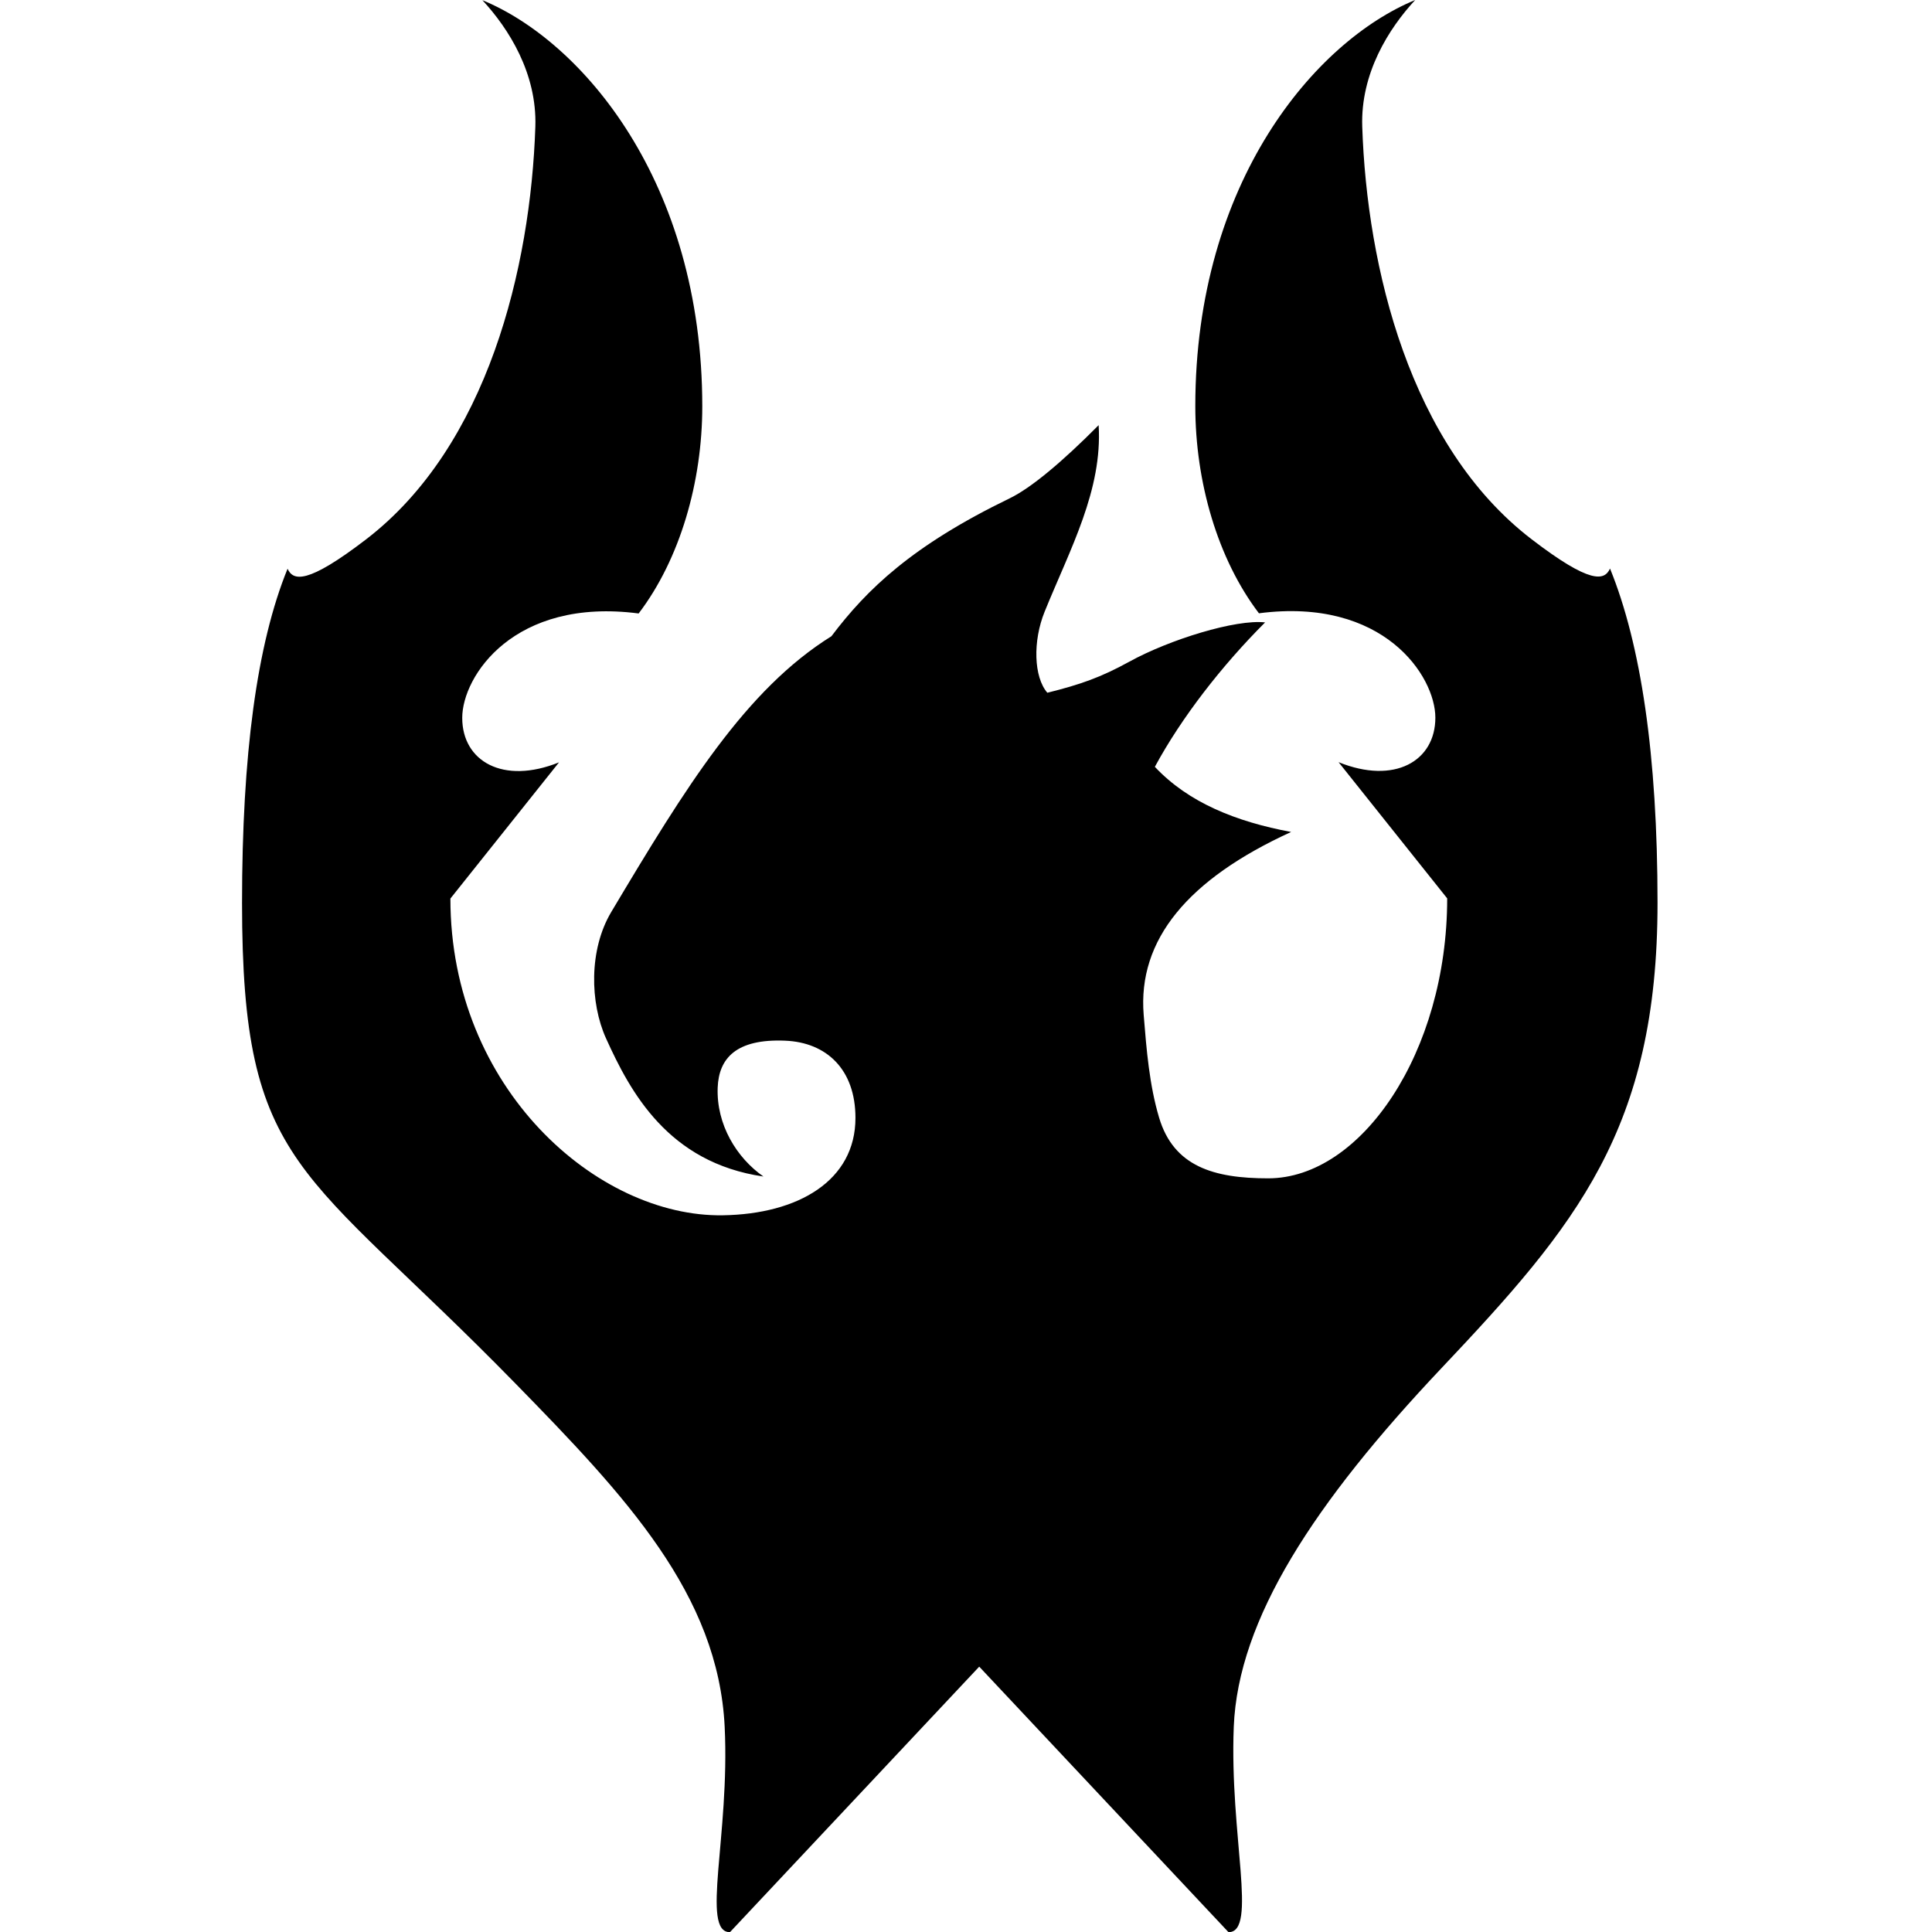 <!-- Generated by IcoMoon.io -->
<svg version="1.1" xmlns="http://www.w3.org/2000/svg" width="32" height="32" viewBox="0 0 24 32">
<title>ddj</title>
<path  d="M19.878 22.658c2.23-2.36 3.576-3.962 3.576-7.704 0-2.453-0.277-4.284-0.787-5.537-0.091 0.2-0.32 0.266-1.301-0.487-2.015-1.546-2.726-4.501-2.803-6.834-0.029-0.881 0.438-1.622 0.877-2.096-1.65 0.679-3.642 3.008-3.642 6.728 0 1.25 0.368 2.529 1.054 3.43 2.064-0.269 2.922 1.039 2.922 1.729 0 0.719-0.676 1.112-1.603 0.737l1.799 2.256c0 2.55-1.425 4.637-2.965 4.637-0.901 0-1.564-0.196-1.806-1.003-0.162-0.543-0.209-1.122-0.256-1.704-0.102-1.246 0.734-2.249 2.442-3.030-0.909-0.17-1.699-0.484-2.257-1.079 0.442-0.817 1.107-1.673 1.826-2.392-0.485-0.055-1.581 0.283-2.246 0.649-0.478 0.263-0.818 0.381-1.361 0.516-0.225-0.261-0.243-0.855-0.044-1.344 0.425-1.046 0.959-2.013 0.894-3.088-0.598 0.603-1.119 1.041-1.476 1.213-1.612 0.781-2.362 1.504-2.95 2.283-1.419 0.885-2.412 2.496-3.647 4.568-0.373 0.626-0.352 1.505-0.087 2.091 0.402 0.889 1.029 2.060 2.608 2.29-0.444-0.31-0.781-0.86-0.758-1.473 0.019-0.488 0.309-0.811 1.119-0.777 0.681 0.028 1.163 0.473 1.163 1.279 0 1.039-0.947 1.593-2.195 1.613-2.074 0.034-4.514-2.096-4.514-5.246l1.799-2.256c-0.927 0.374-1.603-0.018-1.603-0.737 0-0.69 0.858-1.998 2.922-1.729 0.686-0.901 1.054-2.18 1.054-3.43 0-3.72-1.992-6.049-3.642-6.728 0.439 0.474 0.906 1.215 0.877 2.096-0.078 2.333-0.788 5.288-2.803 6.834-0.981 0.753-1.21 0.687-1.301 0.487-0.51 1.252-0.754 3.083-0.754 5.537 0 4.418 0.995 4.342 4.53 7.96 1.825 1.867 3.357 3.49 3.464 5.686 0.087 1.795-0.4 3.4 0.087 3.4l4.129-4.398 4.129 4.398c0.487 0 0.016-1.605 0.087-3.4 0.071-1.783 1.332-3.711 3.44-5.942z"></path>
</svg>
